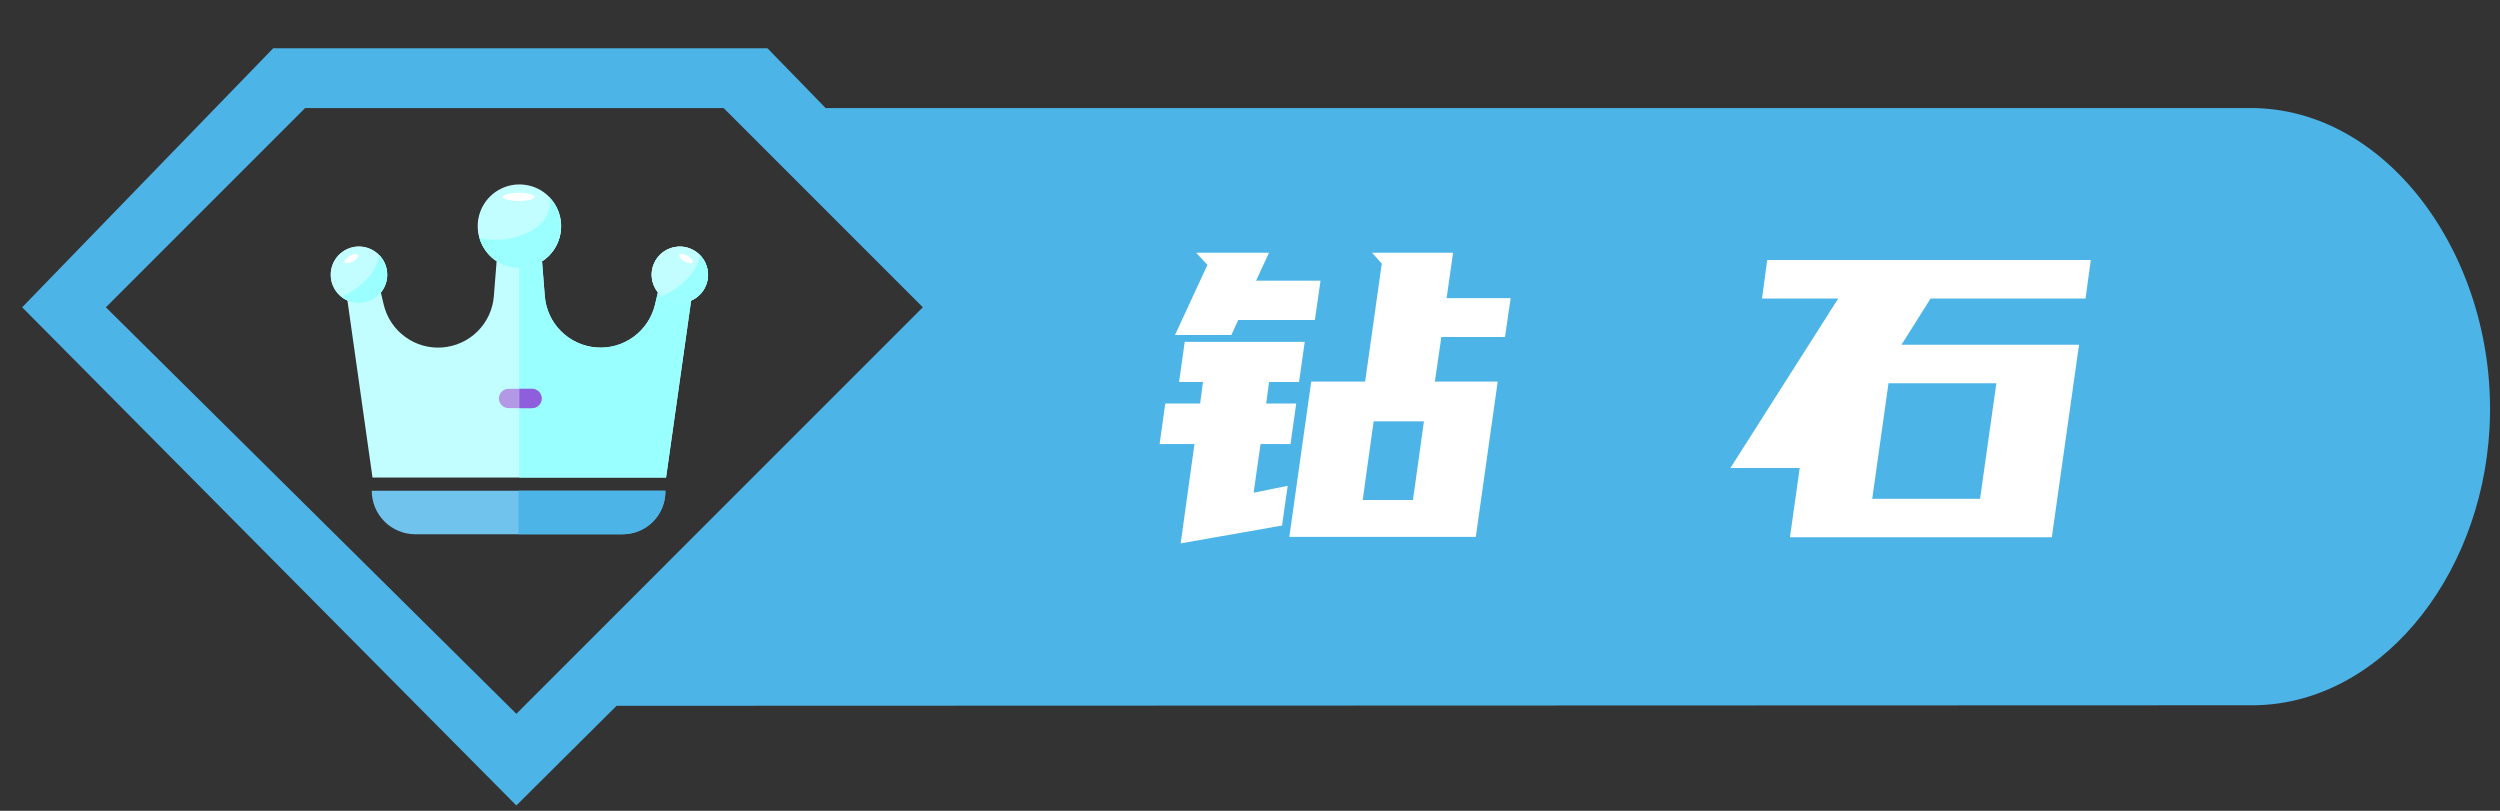 <svg width="37" height="12" viewBox="0 0 37 12" fill="none" xmlns="http://www.w3.org/2000/svg">
<rect x="0" y="0" width="37" height="12" fill="#333333" stroke="none"/>
<path d="M33.294 1.599H12.219L11.358 0.714H4.044L0.328 4.548L7.642 11.921L9.125 10.446L33.294 10.438C35.178 10.462 36.723 8.586 36.845 6.338C36.979 3.874 35.369 1.587 33.294 1.599V1.599ZM1.567 4.548L4.516 1.599H10.709L13.658 4.548L7.642 10.564L1.567 4.548Z" fill="#4CB4E7"/>
<path d="M10.036 3.651C9.959 3.655 9.886 3.681 9.823 3.724C9.76 3.768 9.711 3.828 9.68 3.898C9.649 3.967 9.638 4.045 9.648 4.12C9.659 4.196 9.689 4.267 9.737 4.327L9.694 4.509C9.648 4.701 9.535 4.87 9.376 4.986C9.217 5.102 9.021 5.158 8.825 5.142C8.628 5.127 8.444 5.042 8.304 4.903C8.164 4.764 8.079 4.58 8.063 4.383L8.022 3.867C8.132 3.795 8.215 3.689 8.26 3.566C8.305 3.442 8.308 3.308 8.271 3.182C8.233 3.056 8.156 2.946 8.051 2.868C7.945 2.79 7.818 2.747 7.686 2.747C7.555 2.747 7.427 2.79 7.322 2.868C7.217 2.946 7.14 3.056 7.102 3.182C7.064 3.308 7.068 3.442 7.113 3.566C7.158 3.689 7.241 3.795 7.35 3.867L7.309 4.383C7.294 4.58 7.208 4.764 7.069 4.903C6.929 5.042 6.745 5.127 6.548 5.142C6.351 5.158 6.156 5.102 5.997 4.986C5.837 4.87 5.725 4.701 5.679 4.509L5.636 4.327C5.684 4.267 5.715 4.196 5.725 4.12C5.735 4.045 5.724 3.968 5.693 3.898C5.663 3.828 5.613 3.768 5.55 3.724C5.488 3.681 5.414 3.655 5.338 3.651C5.24 3.644 5.143 3.672 5.065 3.73C4.986 3.788 4.929 3.872 4.906 3.967C4.883 4.062 4.894 4.162 4.937 4.25C4.98 4.338 5.053 4.408 5.142 4.447L5.513 7.067H9.858V7.065L10.229 4.447C10.318 4.408 10.391 4.338 10.434 4.251C10.477 4.163 10.488 4.063 10.465 3.968C10.442 3.873 10.386 3.79 10.308 3.732C10.229 3.674 10.133 3.645 10.036 3.651V3.651Z" fill="#C2FEFF"/>
<path d="M9.204 7.907H6.146C6.062 7.907 5.978 7.891 5.9 7.858C5.821 7.826 5.75 7.779 5.691 7.719C5.631 7.659 5.583 7.588 5.551 7.51C5.519 7.432 5.502 7.348 5.502 7.263H9.848C9.848 7.434 9.78 7.598 9.659 7.719C9.538 7.839 9.374 7.907 9.204 7.907Z" fill="#70C3ED"/>
<path d="M4.896 4.066C4.896 4.149 4.92 4.229 4.966 4.298C5.012 4.367 5.077 4.42 5.154 4.452C5.23 4.483 5.314 4.492 5.395 4.475C5.476 4.459 5.55 4.42 5.609 4.361C5.667 4.303 5.707 4.228 5.723 4.147C5.739 4.066 5.731 3.982 5.699 3.906C5.667 3.83 5.614 3.765 5.545 3.719C5.477 3.673 5.396 3.648 5.313 3.648C5.258 3.648 5.204 3.659 5.154 3.68C5.103 3.701 5.057 3.732 5.018 3.771C4.979 3.809 4.949 3.855 4.928 3.906C4.907 3.957 4.896 4.011 4.896 4.066Z" fill="#C2FEFF"/>
<path d="M10.036 3.651C9.959 3.655 9.886 3.681 9.823 3.724C9.76 3.768 9.711 3.828 9.68 3.898C9.649 3.967 9.638 4.044 9.648 4.12C9.659 4.196 9.689 4.267 9.737 4.327L9.694 4.509C9.648 4.701 9.535 4.87 9.376 4.986C9.217 5.102 9.021 5.158 8.825 5.142C8.628 5.127 8.444 5.042 8.304 4.903C8.164 4.764 8.079 4.58 8.063 4.383L8.022 3.867C8.133 3.795 8.218 3.69 8.264 3.566C8.309 3.442 8.313 3.307 8.275 3.18C8.237 3.054 8.159 2.943 8.053 2.865C7.946 2.787 7.817 2.746 7.685 2.748V7.067H9.858V7.066L10.229 4.448C10.318 4.408 10.391 4.339 10.434 4.251C10.477 4.164 10.488 4.064 10.465 3.969C10.442 3.874 10.386 3.79 10.308 3.732C10.229 3.674 10.133 3.645 10.036 3.651V3.651Z" fill="#99FFFF"/>
<path d="M9.645 4.066C9.645 4.148 9.669 4.229 9.715 4.298C9.761 4.366 9.826 4.419 9.902 4.451C9.978 4.483 10.062 4.491 10.143 4.475C10.224 4.459 10.298 4.419 10.357 4.361C10.415 4.302 10.454 4.228 10.471 4.147C10.487 4.066 10.478 3.983 10.447 3.906C10.415 3.83 10.362 3.765 10.293 3.719C10.225 3.674 10.144 3.649 10.062 3.649C10.007 3.649 9.953 3.66 9.902 3.681C9.852 3.702 9.806 3.732 9.767 3.771C9.728 3.81 9.698 3.856 9.677 3.906C9.656 3.957 9.645 4.011 9.645 4.066V4.066ZM7.07 3.347C7.07 3.483 7.115 3.615 7.198 3.723C7.281 3.83 7.397 3.908 7.528 3.943C7.659 3.978 7.798 3.969 7.924 3.917C8.049 3.865 8.154 3.773 8.222 3.655C8.29 3.538 8.317 3.401 8.3 3.266C8.282 3.131 8.22 3.006 8.124 2.91C8.028 2.814 7.903 2.752 7.768 2.735C7.633 2.717 7.496 2.744 7.379 2.812C7.285 2.866 7.207 2.944 7.153 3.038C7.099 3.132 7.07 3.238 7.07 3.347Z" fill="#C2FEFF"/>
<path d="M7.674 7.263V7.907H9.219C9.302 7.907 9.384 7.891 9.46 7.86C9.536 7.828 9.606 7.782 9.664 7.723C9.723 7.665 9.769 7.595 9.801 7.519C9.832 7.443 9.848 7.361 9.848 7.278V7.263L7.674 7.263Z" fill="#4CB4E7"/>
<path d="M5.616 3.778C5.566 4.033 5.356 4.254 5.055 4.391C5.128 4.45 5.219 4.483 5.313 4.483C5.395 4.483 5.475 4.459 5.543 4.414C5.611 4.369 5.665 4.305 5.697 4.23C5.729 4.155 5.739 4.072 5.724 3.992C5.71 3.911 5.672 3.837 5.616 3.778V3.778ZM10.366 3.781C10.308 4.033 10.095 4.249 9.793 4.382C9.854 4.434 9.928 4.467 10.007 4.479C10.085 4.49 10.166 4.478 10.238 4.445C10.311 4.412 10.372 4.358 10.415 4.291C10.458 4.224 10.48 4.146 10.48 4.066C10.479 3.96 10.438 3.858 10.366 3.781V3.781ZM8.117 2.905C8.13 2.942 8.137 2.981 8.137 3.021C8.137 3.311 7.775 3.547 7.329 3.547C7.251 3.547 7.173 3.539 7.096 3.524C7.123 3.615 7.17 3.698 7.234 3.767C7.298 3.836 7.378 3.89 7.466 3.924C7.554 3.958 7.648 3.971 7.742 3.963C7.836 3.954 7.927 3.925 8.008 3.876C8.088 3.827 8.157 3.76 8.208 3.68C8.258 3.601 8.29 3.511 8.301 3.417C8.311 3.323 8.3 3.228 8.268 3.139C8.236 3.051 8.185 2.97 8.117 2.905H8.117Z" fill="#9CFFFF"/>
<path d="M5.103 3.884C5.112 3.898 5.138 3.901 5.173 3.892C5.209 3.88 5.242 3.861 5.27 3.835C5.296 3.81 5.307 3.786 5.299 3.771C5.29 3.757 5.264 3.754 5.229 3.764C5.193 3.775 5.16 3.794 5.132 3.82C5.106 3.845 5.095 3.87 5.103 3.884ZM10.13 3.869C10.164 3.889 10.201 3.9 10.225 3.897C10.25 3.894 10.259 3.879 10.249 3.856C10.239 3.833 10.212 3.807 10.176 3.787C10.141 3.767 10.105 3.756 10.081 3.759C10.056 3.762 10.047 3.777 10.057 3.8C10.066 3.822 10.094 3.849 10.13 3.869V3.869ZM7.442 2.914C7.442 2.947 7.547 2.974 7.676 2.974C7.805 2.974 7.91 2.947 7.91 2.914C7.91 2.881 7.805 2.854 7.676 2.854C7.547 2.854 7.442 2.881 7.442 2.914V2.914Z" fill="white"/>
<path d="M7.873 6.04H7.526C7.489 6.04 7.452 6.025 7.426 5.998C7.399 5.971 7.384 5.935 7.384 5.897C7.384 5.859 7.399 5.823 7.426 5.796C7.452 5.769 7.489 5.754 7.526 5.754H7.873C7.911 5.754 7.947 5.769 7.974 5.796C8.001 5.823 8.016 5.859 8.016 5.897C8.016 5.935 8.001 5.971 7.974 5.998C7.947 6.025 7.911 6.04 7.873 6.04V6.04Z" fill="#B298E5"/>
<path d="M7.873 5.754H7.687V6.041H7.873C7.911 6.041 7.948 6.026 7.975 5.999C8.002 5.972 8.017 5.935 8.017 5.897C8.017 5.859 8.002 5.823 7.975 5.796C7.948 5.769 7.911 5.754 7.873 5.754V5.754Z" fill="#8F5EDD"/>
<path d="M20.204 5.648L20.45 3.902L20.306 3.74H21.506L21.41 4.412H22.358L22.274 4.988H21.332L21.236 5.648H22.166L21.842 7.946H19.082L19.406 5.648H20.204ZM17.762 5.972L17.804 5.654H17.45L17.534 5.06H19.31L19.226 5.654H18.782L18.74 5.972H19.184L19.1 6.572H18.656L18.554 7.292L19.058 7.19L18.974 7.778L17.474 8.042L17.678 6.572H17.162L17.246 5.972H17.762ZM18.782 3.74L18.59 4.154H19.544L19.46 4.736H18.326L18.224 4.958H17.39L17.87 3.92L17.702 3.74H18.782ZM20.912 7.4L21.074 6.236H20.33L20.168 7.4H20.912ZM30.944 3.848L30.866 4.418H28.573L28.142 5.102H30.77L30.367 7.952H26.491L26.636 6.926H25.61L27.206 4.418H26.078L26.155 3.848H30.944ZM29.305 7.382L29.546 5.672H27.95L27.709 7.382H29.305Z" fill="white"/>
</svg>
